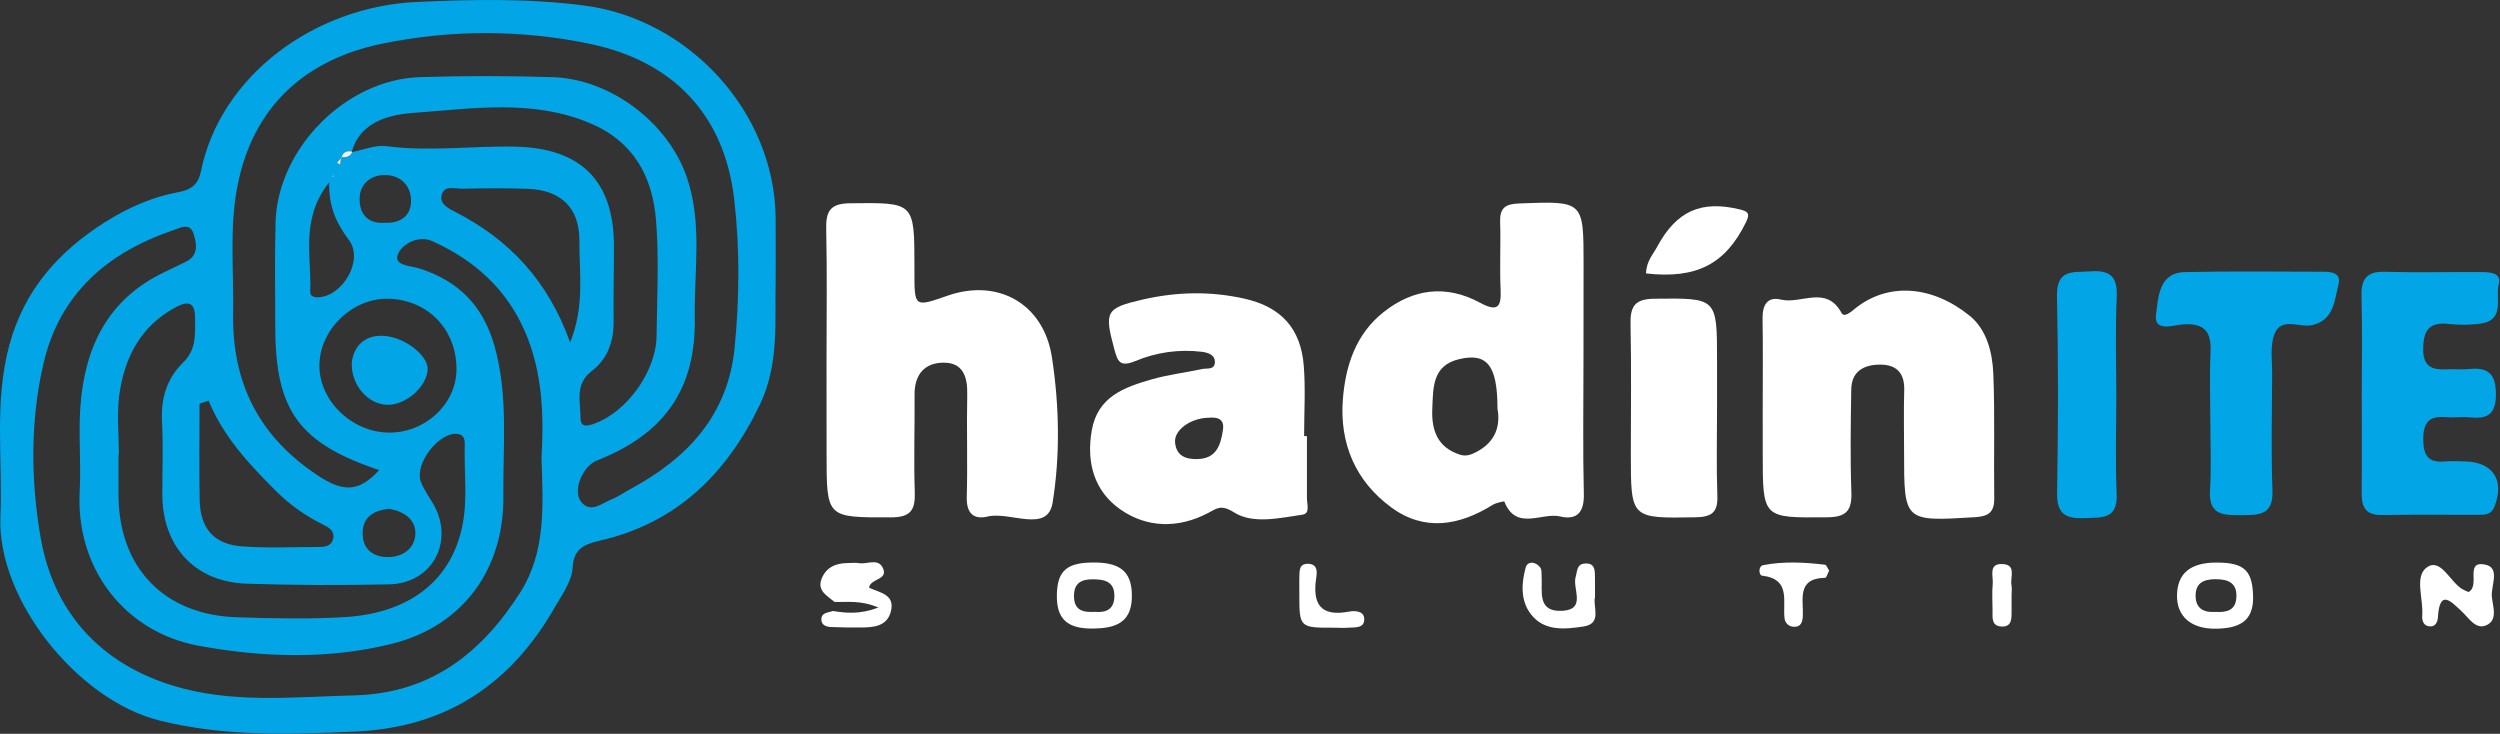 <svg width="1901" height="558" viewBox="0 0 1901 558" fill="none" xmlns="http://www.w3.org/2000/svg">
<rect x="0" y="0" width="1901" height="558" fill="#333333" stroke="none"/>
<g clip-path="url(#clip0_124_40)">
<path d="M589.81 213.19C589 243.32 592.81 276.19 577.87 307.55C552.58 360.38 514.47 397.68 456.19 411.1C443.89 413.93 436.28 417.51 435.42 431.39C434.73 442.52 427.56 451.73 422.19 461.21C388.69 520.21 339.28 553.3 269.95 556.29C219.83 558.46 170.22 560.22 120.83 547.76C58.73 532.1 -2.28 455.56 0.34 393.11C2.17 349.5 -4.66 305.66 7.15 262.26C18.48 220.64 44.26 191.52 79.55 169.13C97.06 158.02 115.88 149.66 136.29 145.96C145.94 144.21 150.89 139.55 152.73 130.5C167.5 57.69 238.78 5.07 316.8 1.5C359.14 -0.44 401.74 -1.32 444.31 4.21C524.06 14.58 588.89 85.21 589.79 165.41C589.96 180.48 589.81 195.57 589.81 213.19ZM259.31 119.4C262.93 119.86 266.14 119.4 267.84 115.57C276.55 113.96 285.56 110.04 293.91 111.15C326.7 115.48 359.38 110.78 392.11 111.52C441.25 112.65 466.61 137.05 466.83 186.36C466.91 205.54 466.36 224.71 466.58 243.88C466.77 259.21 462.24 272.79 450.08 282.04C436.86 292.1 441.43 305.37 441.43 317.81C441.43 325.19 446.52 324.05 451.69 322.23C476.39 313.54 498.9 282.66 499.24 255.66C499.61 226.21 501.24 196.6 498.83 167.34C496.17 134.48 481.98 107.71 448.83 93.73C404.98 75.2 359.38 82.57 314.83 85.8C297.96 87.03 274.36 91.39 267.53 115.24C263.58 114.38 260.81 115.63 259.59 119.66L256.2 123.8L258.66 125.1C258.9 123.2 259.11 121.3 259.31 119.4ZM411.75 348.4C413.52 317.03 412.97 283.82 399.15 252.02C384.97 219.38 360.41 197.66 328.78 183.4C317.98 178.54 305.73 185.62 302.58 193.25C298.94 202.05 312.35 202.08 318.58 204.04C348.51 213.47 367.3 232.35 375.96 262.89C386.68 300.73 382.38 339.16 382.75 377.37C383.3 432.55 352.27 475.94 298.23 489.48C249.92 501.59 199.48 499.98 151.05 491.03C94.59 480.59 57.37 431.98 60.6 373.39C61.76 352.2 59.6 330.81 61.09 309.65C64.24 264.71 81.53 227.76 124.65 207.12C130.23 204.45 135.78 201.73 141.34 199.03C151.46 194.13 149.46 184.94 147.12 177.57C144.39 168.96 136.77 173.35 131.37 175.19C81.37 192.19 45.28 223.76 33.05 276.44C22.88 320.25 23.39 365.88 30.98 409.24C41.45 469.03 80.76 508.72 140.33 523.82C182.53 534.52 226.08 529.82 269.33 528.77C327.71 527.31 366.33 496.34 395.64 450.42C415.04 419.92 413.05 384.94 411.75 348.36V348.4ZM288.33 357.45C227.41 337.09 209.46 312.15 209.33 249.45C209.27 222.71 208.85 195.97 209.53 169.25C210.94 113.1 262.84 60.44 319.19 58.66C352.83 57.59 386.56 57.66 420.19 58.66C463.93 60.04 507.3 92.66 521.89 133.73C534.43 169.07 527.7 205.78 528.3 241.85C529.19 296.23 504.95 330.14 453.83 350.18C443.12 354.38 435.1 373.1 441.89 381.57C449.27 390.79 457.73 382.47 465.3 379.57C470.3 377.63 474.76 374.33 479.53 371.76C522.97 348.4 553.66 315.42 558.63 264.23C562.27 226.72 562.63 189.04 558.3 151.54C550.69 86.15 510.89 46.62 449.48 33.54C396.821 22.432 342.43 22.377 289.75 33.38C232.66 45.38 192.17 80.53 180.45 142.01C174.32 174.12 177.86 206.22 177.29 238.31C176.35 291.5 197.22 332.86 243.29 362.6C261.46 374.24 273.44 373.94 288.33 357.41V357.45ZM90.39 345.45H90.1C90.1 355.73 90.1 366 90.1 376.28C90.24 431.56 124.68 467.59 180.1 469.37C207.54 470.26 235.1 470.89 262.48 469.22C308.17 466.42 341.85 444.3 351.29 401.22C355.9 380.22 352.76 358.92 353.4 337.77C353.5 334.39 352.86 330.86 348.48 330.04C334.62 327.46 314.71 352.51 320.05 366.43C322.46 372.72 326.73 378.29 330.05 384.26C345.44 412.39 328.28 443.65 296.05 444.34C259.89 445.11 223.66 445.02 187.51 443.83C148.32 442.53 123.6 415.65 123.43 376.29C123.36 357.8 124.24 339.29 123.18 320.82C122.18 303.24 126.86 287.72 139.06 275.88C149.6 265.66 148.31 253.99 148.34 241.78C148.34 231.04 144.22 228.12 134.43 233.21C107.16 247.4 94.64 271.57 90.7 300.34C88.72 315.07 90.39 330.37 90.39 345.43V345.45ZM347.09 281.9C347.79 251.39 326.03 228.16 295.83 227.17C268.83 226.29 244.05 249.33 242.91 276.3C241.76 303.43 266.41 328.3 295.07 328.95C322.6 329.55 346.49 307.94 347.09 281.87V281.9ZM433.57 260.37C444.77 232.25 440.41 207.5 440.57 183.26C440.79 158.06 426.49 144.38 401.01 143.55C384.59 143.01 368.13 143.13 351.71 143.49C346.06 143.62 337.71 140.41 335.82 148.43C334.19 155.38 341.34 158.67 346.82 161.48C387.16 182.31 416.55 213.1 433.55 260.35L433.57 260.37ZM158.57 304.69L151.72 306.98C151.72 331.35 151.38 355.73 151.82 380.09C152.21 401.74 162.55 413.82 183.93 415.46C203.08 416.92 222.42 415.94 241.67 415.93C246.56 415.93 251.91 415.61 253.31 409.79C254.71 403.97 250.41 401.24 245.86 398.99C232.375 392.396 220.078 383.61 209.47 372.99C189.16 352.7 169.87 331.97 158.61 304.67L158.57 304.69ZM250.27 138.69C228.07 166.69 237.1 195.23 235.9 222.08C235.77 225.08 238.49 226.14 241.71 226.08C260.55 225.53 276.82 197.83 265.33 182.53C256.14 170.12 249.95 157.93 250.31 138.63L250.27 138.69ZM295.75 386.87C283.83 388.21 275.51 393.36 275.75 405.98C275.94 417.42 283.36 423.39 294.36 423.6C306.1 423.84 315.44 417.09 315.87 405.99C316.26 394.71 306.71 388.7 295.75 386.87ZM291.98 169.4C304.83 170.05 312.98 163.88 312.54 151.84C312.15 140.64 304.17 132.99 292.39 133.08C281.6 133.16 273.73 140.08 273.45 150.67C273.15 161.93 279.08 170.24 291.98 169.43V169.4ZM253.4 132.99L252.72 134.23L253.72 134.36L253.4 132.99Z" fill="#02A6E7"/>
<path d="M1204.08 274.92C1204.08 308.49 1203.53 342.08 1204.35 375.63C1204.69 389.45 1199.18 395.74 1186.43 392.72C1172.29 389.37 1152.92 404.16 1143.87 381.32C1143.76 381.03 1137.54 382.32 1134.87 384C1109.46 399.77 1083.03 404.3 1057.87 385.78C1030.73 365.84 1018.54 337.31 1021.11 303.78C1023.11 278.11 1030.88 254.08 1052.11 237.3C1074.65 219.46 1099.67 216.3 1125.27 230.13C1138.5 237.27 1141.72 234.02 1141.07 220.13C1140.27 203.04 1141.25 185.87 1140.71 168.75C1140.37 157.97 1144.71 155.09 1155.28 154.7C1204.17 152.86 1204.15 152.53 1204.15 200.95L1204.08 274.92ZM1138.68 310.73C1138.68 277.73 1130.76 268 1109.36 273.14C1089.02 278.02 1089.85 294.84 1089.12 310.63C1088.36 327.11 1092.98 340.3 1110.33 345.79C1115.23 347.34 1119.47 345.46 1123.84 343.02C1137.89 335.17 1140.89 322.87 1138.68 310.73Z" fill="white"/>
<path d="M628.49 273.11C628.49 240.19 628.98 207.26 628.25 174.36C627.95 160.82 631.04 154.74 646.33 154.57C695.33 154.01 695.33 153.42 695.33 202.63V206.75C695.33 233.65 695.33 233.65 720.45 224.86C758.91 211.43 793.66 230.96 799.9 271.74C805.51 308.44 806.25 346.51 800.36 382.4C796.54 405.64 767.96 388.68 751.04 392.76C740.36 395.34 734.8 390.28 735.13 378.07C735.84 352.07 734.94 325.95 735.49 299.9C735.78 286.39 732.22 275.6 717.24 275.77C702.85 275.92 695.32 285.04 695.44 300.03C695.63 324.72 694.75 349.43 695.59 374.09C696.05 387.82 692.59 393.4 677.42 393.41C628.53 393.46 628.53 394.09 628.53 345.12L628.49 273.11Z" fill="white"/>
<path d="M1340.37 310.18C1340.37 287.56 1340.63 264.94 1340.25 242.34C1340.07 232.17 1343.69 225.25 1354.3 227.82C1369.47 231.5 1388.63 216.55 1400.3 237.94C1402.4 241.79 1407.62 237.03 1410.58 234.65C1436.08 214.09 1469.75 217.44 1497.71 240.08C1510.71 250.59 1515.03 267.9 1515.71 284.14C1516.99 315.61 1515.98 347.14 1516.42 378.69C1516.57 389.3 1512.35 392.63 1501.86 393.27C1447.86 396.54 1447.86 396.81 1447.86 344.03C1447.86 328.27 1447.51 312.5 1447.97 296.75C1448.34 283.85 1442.3 277.26 1429.78 277.25C1417.42 277.25 1407.91 282.17 1407.69 296.15C1407.29 322.15 1406.85 348.26 1407.79 374.26C1408.3 388.55 1403.67 393.26 1389.12 393.36C1340.37 393.76 1340.38 394.29 1340.38 345.13L1340.37 310.18Z" fill="white"/>
<path d="M993.8 331.64C993.8 347.4 993.74 363.16 993.8 378.93C993.8 383.54 996.36 390.47 990.4 391.35C972.91 393.93 952.82 398.7 938.4 389.64C928.4 383.33 925.35 386.58 918.54 390.14C895.88 401.96 872.16 401.49 851.9 387.35C832.03 373.47 825.9 351.66 830.19 327.23C834.71 301.55 854.91 294.47 875.65 288.5C888.15 284.9 901.24 283.391 913.99 280.611C917.57 279.831 923.46 281.45 923.78 275.75C924.13 269.75 918.59 268.11 913.91 267.51C896.754 265.409 879.347 267.822 863.41 274.51C851.61 279.38 849.86 274.97 847.27 265.33C839.62 236.86 840.8 234.26 868.86 227.79C894.71 221.84 920.6 221.28 946.53 227.16C974.05 233.39 989.15 249.66 991.39 278.16C992.78 295.86 991.65 313.76 991.65 331.57L993.8 331.64ZM918.41 317.64C904.72 318.24 892.62 327.21 893.53 336.54C894.53 347.02 902.13 349.4 911.02 349.07C925.22 348.54 928.29 337.97 929.93 326.87C931.25 318.07 925.29 317.01 918.41 317.69V317.64Z" fill="white"/>
<path d="M1795.88 299.16C1795.88 274.48 1796.32 249.8 1795.7 225.16C1795.38 212.24 1799.57 206.28 1813.35 206.67C1837.35 207.34 1861.45 206.78 1885.5 206.87C1892.34 206.87 1902.5 206.87 1900.03 216.05C1897.28 226.39 1905.16 243.18 1886.48 246.05C1878.29 247.162 1870 247.239 1861.79 246.28C1847.24 244.8 1842.79 250.99 1842.58 265.07C1842.38 280.66 1851.21 281.33 1862.48 280.78C1867.28 280.55 1872.15 281.2 1876.9 280.66C1891.42 279.04 1897.9 283.66 1897.9 299.78C1897.9 315.36 1891.29 318.67 1878.03 317.39C1871.9 316.8 1865.63 317.74 1859.49 317.2C1846.95 316.1 1842.62 321.52 1842.64 333.89C1842.64 345.89 1846.12 352.16 1859.04 350.89C1863.81 350.42 1868.66 350.81 1873.47 350.84C1895.47 350.98 1904.65 364.74 1896.9 384.99C1894.2 392.04 1888.8 391.42 1883.45 391.45C1859.45 391.56 1835.34 391.19 1811.3 391.64C1799.36 391.87 1795.71 386.06 1795.81 375.26C1796.05 349.87 1795.89 324.52 1795.88 299.16Z" fill="#02A6E7"/>
<path d="M1680.72 319.43C1680.72 302.3 1680.06 285.141 1680.9 268.051C1681.68 252.361 1676.52 245.42 1659.68 246.69C1652.63 247.23 1637.3 252.861 1639.46 238.801C1641.31 226.801 1641.08 207.35 1661.38 206.89C1696.38 206.1 1731.44 206.62 1766.48 206.63C1773.08 206.63 1780.48 207.63 1778.18 216.37C1775.04 228.37 1774.98 242.941 1758.62 247.111C1748.75 249.621 1734.62 240.48 1729.44 254.19C1725.99 263.27 1727.8 274.45 1727.75 284.69C1727.59 314.15 1726.9 343.691 1727.98 373.071C1728.67 392.121 1717.41 391.61 1704.08 391.71C1690.49 391.82 1679.29 391.711 1680.49 372.861C1681.62 355.121 1680.73 337.25 1680.72 319.43Z" fill="#02A6E7"/>
<path d="M1305.64 309.19C1305.64 331.79 1305.08 354.41 1305.87 376.99C1306.32 389.71 1301.59 393.14 1289.19 393.35C1240.09 394.16 1240.1 394.57 1240.09 345.45C1240.09 312.57 1240.57 279.69 1239.86 246.83C1239.56 233.32 1242.71 227.31 1257.95 227.15C1305.65 226.66 1305.64 226.04 1305.64 274.26V309.19Z" fill="white"/>
<path d="M1609.24 299.79C1609.24 325.08 1608.41 350.4 1609.51 375.65C1610.36 395.06 1598.26 393.4 1585.4 393.96C1571.28 394.59 1563.94 391.34 1564.21 374.96C1565.03 325.08 1565.21 275.15 1564.13 225.28C1563.66 204.28 1576.37 207.28 1589.57 206.34C1604.88 205.24 1610.25 210.51 1609.57 226C1608.4 250.53 1609.23 275.18 1609.24 299.79Z" fill="#02A6E7"/>
<path d="M1251.67 207.92C1251.82 198.77 1256.88 193.64 1260.04 187.77C1274.79 160.33 1293.6 152.09 1323.12 159.28C1329.31 160.79 1330.81 162.56 1327.69 168.91C1312.09 200.71 1290.31 212.27 1251.67 207.92Z" fill="white"/>
<path d="M1685.47 427.77C1706.79 427.77 1712.83 434.01 1713.26 453.69C1713.69 473.37 1701.39 477.69 1685.55 478.06C1666.39 478.52 1655.2 468.93 1655.4 452.78C1655.6 436.03 1665.55 427.74 1685.47 427.77ZM1684.3 465.29C1692.47 465.69 1699.87 464.77 1700.53 454.35C1701.23 443.19 1694.34 440.46 1684.82 440.43C1676.19 440.43 1669.63 442.85 1669.54 452.74C1669.44 462.42 1675.33 465.87 1684.3 465.29Z" fill="white"/>
<path d="M1877.06 450.17C1886.22 445.36 1873.98 426.42 1889.39 429.24C1901.65 431.49 1894 445.34 1894.79 453.75C1895.46 461.03 1899.79 471.81 1890.17 475.63C1882.39 478.71 1877.33 469.96 1871.96 464.96C1863.85 457.41 1855.13 447.47 1853.81 469.17C1853.59 472.89 1852.11 476.23 1848.18 476.31C1842.86 476.4 1841.54 471.96 1841.87 467.83C1842.87 455.19 1835.56 437.83 1845.78 431.14C1856 424.45 1862.92 442.14 1872.12 447.87C1873.71 448.752 1875.36 449.521 1877.06 450.17Z" fill="white"/>
<path d="M803.65 451.7C804.17 433.41 811.74 427.35 833.55 427.75C853.4 428.12 861.22 436.18 860.65 454.89C860.05 474.51 846.52 477.73 831.24 477.95C811.07 478.23 803.13 470.29 803.65 451.7ZM832.87 465.25C840.52 465.88 847.15 463.85 847.37 453.59C847.63 442.02 839.81 440.53 830.84 440.49C821.87 440.45 816.45 443.74 816.66 453.68C816.88 464.23 823.55 465.8 832.87 465.25Z" fill="white"/>
<path d="M634.55 457.69C628.96 452.97 620.99 449.22 624.87 439.77C628.4 431.16 635.87 428.18 644.73 428.15C647.47 428.15 650.28 427.7 652.92 428.2C659.14 429.39 667.65 424.08 671.32 431.86C675.73 441.19 661.82 439.68 660.86 446.86C668.47 450.68 680.76 451.62 677.44 464.86C674.53 476.47 664.14 477.08 654.3 477.14C646.79 477.19 639.3 477.14 631.77 476.78C628.38 476.6 624.58 475.37 624.55 471.18C624.55 465.56 629.77 465.93 633.37 464.6C643.37 466.14 653.37 467.39 667.97 461.98C653.94 456.1 644.09 458.08 634.55 457.69Z" fill="white"/>
<path d="M1212.85 453.99C1210.93 460.99 1218.61 474.19 1204.2 476.36C1190.2 478.46 1174.42 480.36 1164.12 467.07C1156.02 456.65 1156.88 443.47 1160.12 431.53C1161.49 426.53 1167.91 426.73 1171.4 431.86C1172.4 433.37 1172.12 435.86 1172.24 437.86C1172.95 449.56 1168.51 465.63 1188.13 464.45C1206.52 463.34 1195.48 447.57 1198.13 438.65C1199.51 434.04 1198.82 428.77 1205.54 428.48C1212.54 428.19 1212.75 433.23 1212.79 438.21C1212.89 443.03 1212.85 447.87 1212.85 453.99Z" fill="white"/>
<path d="M988.02 450.98C988.02 446.89 987.93 442.81 988.02 438.73C988.16 433.96 987.78 428.43 994.92 428.73C1002.06 429.03 1001.52 435.02 1000.86 439.38C997.86 459.08 1003.99 469.21 1025.77 465.07C1030.3 464.21 1037.08 464.53 1037.36 470.41C1037.71 478.02 1030.36 476.89 1025.16 477.31C1021.77 477.58 1018.34 477.31 1014.93 477.31C987.97 477.37 987.97 477.37 988.02 450.98Z" fill="white"/>
<path d="M1390.87 433.87C1389.74 436.05 1388.87 439.33 1387.87 439.35C1365.97 439.79 1371.49 455.94 1370.87 468.53C1370.64 473.02 1369.37 476.92 1363.97 476.59C1362.23 476.569 1360.56 475.913 1359.27 474.745C1357.98 473.577 1357.16 471.979 1356.97 470.25C1355.41 457.25 1362.07 440.31 1339.84 437.73C1337.39 437.45 1336.79 430.49 1340.77 429.73C1356.29 426.73 1372.05 427.55 1387.69 429.41C1388.88 429.56 1389.78 432.29 1390.87 433.87Z" fill="white"/>
<path d="M1529.6 452.92C1529.6 456.97 1529.6 461.02 1529.6 465.07C1529.6 470.65 1529.72 476.83 1521.89 476.4C1514.06 475.97 1515.17 469.45 1515.13 464.15C1515.08 457.4 1514.65 450.61 1515.27 443.91C1515.82 438.07 1511.68 428.29 1522.85 428.91C1533.55 429.48 1528.39 439.05 1529.51 444.86C1530.02 447.44 1529.61 450.22 1529.6 452.92Z" fill="white"/>
<path d="M259.63 119.66C260.85 115.66 263.63 114.38 267.57 115.24L267.84 115.57C266.14 119.39 262.93 119.86 259.31 119.4L259.63 119.66Z" fill="#EEF3F9"/>
<path d="M259.31 119.4C259.11 121.3 258.9 123.2 258.7 125.1L256.24 123.8L259.63 119.66L259.31 119.4Z" fill="#EEF3F9"/>
<path d="M253.4 133.02L253.77 134.38L252.72 134.26L253.4 133.02Z" fill="#EEF3F9"/>
<path d="M267.46 275.99C268.55 265.26 275.39 255.29 289.93 255.32C306.77 255.32 325.62 270.24 325.2 280.8C324.66 294.2 308.2 308.47 293.96 307.8C279.99 307.18 267.08 293.29 267.46 275.99Z" fill="#02A6E7"/>
</g>
<defs>
<clipPath id="clip0_124_40">
<rect width="1900.4" height="557.83" fill="white"/>
</clipPath>
</defs>
</svg>
